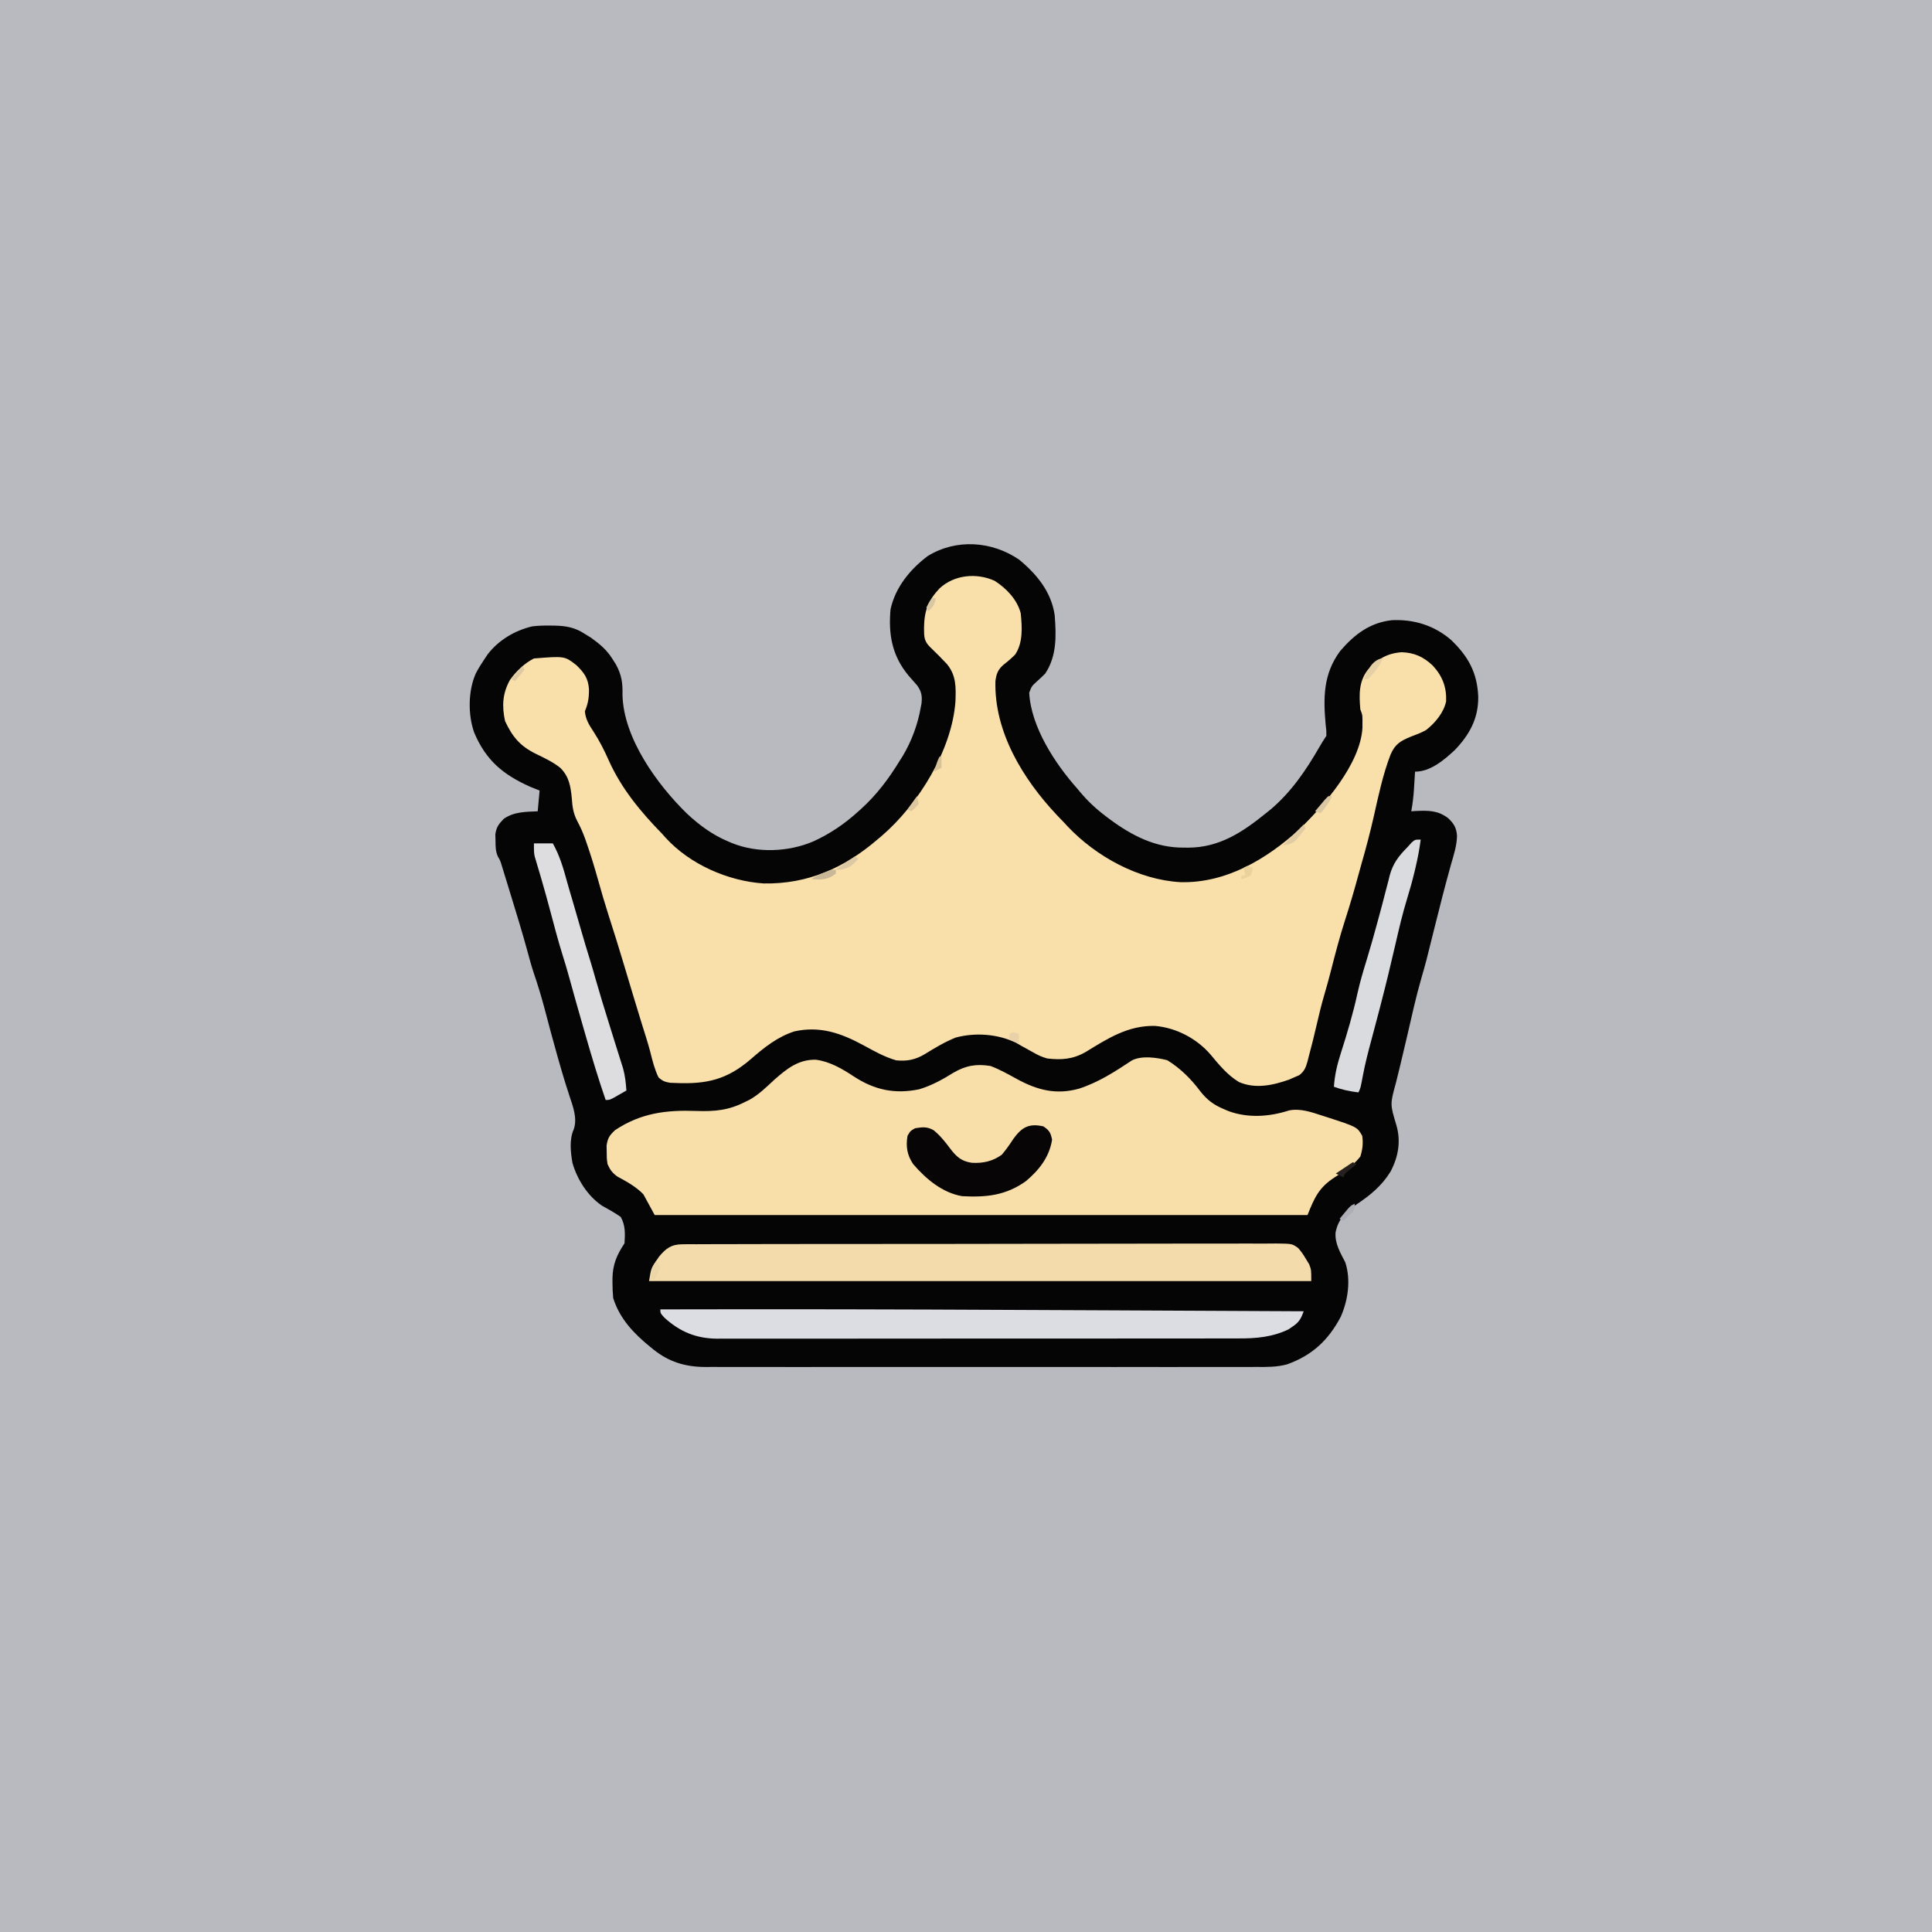 <?xml version="1.0" encoding="UTF-8"?>
<svg version="1.1" xmlns="http://www.w3.org/2000/svg" width="1024" height="1024">
    <path d="M0 0 C337.92 0 675.84 0 1024 0 C1024 337.92 1024 675.84 1024 1024 C686.08 1024 348.16 1024 0 1024 C0 686.08 0 348.16 0 0 Z " fill="#B8BABF" transform="translate(0,0)"/>
    <path d="M0 0 C9.309 7.715 16.966 17.035 18.75 29.312 C19.599 40.144 19.959 50.91 13.75 60.312 C12.334 61.731 10.875 63.108 9.375 64.438 C6.568 67.007 6.568 67.007 5.25 70.461 C6.221 88.724 19.038 108.151 30.75 121.312 C31.518 122.234 31.518 122.234 32.302 123.174 C36.372 127.998 40.656 132.009 45.688 135.812 C46.418 136.368 47.149 136.923 47.902 137.495 C59.677 146.197 72.241 152.705 87.125 152.562 C88.324 152.574 88.324 152.574 89.547 152.586 C105.994 152.533 118.256 144.449 130.75 134.312 C131.603 133.625 132.457 132.938 133.336 132.23 C144.141 123.045 151.947 111.596 158.973 99.395 C160.165 97.327 161.426 95.298 162.75 93.312 C162.771 90.541 162.771 90.541 162.375 87.438 C161.102 73.063 161.061 60.536 170.062 48.375 C177.554 39.63 185.866 33.24 197.594 32.016 C209.205 31.508 219.92 34.801 228.789 42.434 C237.989 51.248 242.745 59.831 243.25 72.688 C243.352 84.088 238.684 92.638 230.812 100.875 C225.1 106.162 217.917 112.312 209.75 112.312 C209.689 113.326 209.629 114.339 209.566 115.383 C209.482 116.734 209.397 118.086 209.312 119.438 C209.254 120.435 209.254 120.435 209.193 121.453 C208.938 125.463 208.482 129.362 207.75 133.312 C209.018 133.225 209.018 133.225 210.312 133.137 C216.917 132.874 221.825 132.827 227.227 136.895 C230.38 139.829 231.638 141.964 231.996 146.277 C231.907 151.547 230.256 156.47 228.812 161.5 C225.73 172.563 222.879 183.665 220.125 194.812 C215.55 213.302 215.55 213.302 213.125 221.688 C210.184 231.901 207.908 242.282 205.527 252.637 C204.384 257.606 203.212 262.566 202.004 267.52 C201.592 269.209 201.592 269.209 201.172 270.933 C200.656 273.038 200.138 275.142 199.615 277.244 C196.517 288.532 196.517 288.532 199.75 299.312 C202.41 308.02 200.933 316.412 196.75 324.312 C192.069 331.894 185.954 336.856 178.625 341.75 C172.881 345.745 169.014 349.531 167.625 356.562 C167.218 362.484 170.114 367.192 172.75 372.312 C175.853 381.62 174.237 392.513 170.352 401.281 C163.795 413.69 155.159 421.731 141.898 426.45 C136.467 427.938 131.142 427.863 125.543 427.82 C124.255 427.827 122.967 427.833 121.64 427.839 C118.094 427.856 114.549 427.848 111.003 427.835 C107.168 427.826 103.333 427.84 99.498 427.851 C91.997 427.869 84.496 427.865 76.994 427.854 C70.895 427.845 64.796 427.843 58.697 427.848 C57.828 427.848 56.958 427.849 56.062 427.85 C54.295 427.851 52.529 427.852 50.762 427.854 C34.213 427.865 17.664 427.852 1.115 427.83 C-13.071 427.812 -27.256 427.816 -41.442 427.834 C-57.934 427.855 -74.425 427.864 -90.917 427.852 C-92.677 427.85 -94.437 427.849 -96.197 427.848 C-97.063 427.847 -97.929 427.847 -98.821 427.846 C-104.91 427.842 -110.998 427.848 -117.086 427.858 C-124.511 427.869 -131.935 427.866 -139.36 427.845 C-143.144 427.834 -146.929 427.83 -150.714 427.843 C-154.823 427.857 -158.933 427.84 -163.043 427.82 C-164.822 427.834 -164.822 427.834 -166.637 427.847 C-177.199 427.748 -185.757 425.143 -194 418.5 C-194.821 417.839 -194.821 417.839 -195.658 417.164 C-204.352 410.072 -211.787 402.287 -215.25 391.312 C-215.492 388.513 -215.631 385.86 -215.625 383.062 C-215.625 382.308 -215.625 381.553 -215.625 380.775 C-215.473 373.381 -213.31 368.402 -209.25 362.312 C-208.921 357.291 -208.726 352.777 -211.25 348.312 C-214.435 346.048 -217.843 344.219 -221.25 342.312 C-228.802 337.13 -234.252 328.557 -236.82 319.773 C-237.809 314.11 -238.582 307.256 -236.168 301.922 C-234.116 296.09 -236.572 289.756 -238.438 284.125 C-238.894 282.713 -239.348 281.3 -239.801 279.887 C-240.039 279.143 -240.277 278.4 -240.522 277.634 C-241.791 273.588 -242.962 269.515 -244.125 265.438 C-244.372 264.572 -244.619 263.707 -244.873 262.816 C-247.251 254.419 -249.503 245.988 -251.714 237.545 C-253.37 231.298 -255.253 225.18 -257.335 219.061 C-258.551 215.408 -259.573 211.72 -260.562 208 C-263.3 197.941 -266.342 187.98 -269.416 178.02 C-270.194 175.493 -270.967 172.963 -271.738 170.434 C-272.179 168.997 -272.621 167.561 -273.062 166.125 C-273.44 164.894 -273.818 163.663 -274.207 162.395 C-275.112 159.423 -275.112 159.423 -276.363 157.289 C-277.632 154.46 -277.589 151.961 -277.625 148.875 C-277.653 147.763 -277.682 146.65 -277.711 145.504 C-277.155 141.653 -275.93 140.076 -273.25 137.312 C-267.804 133.5 -261.684 133.614 -255.25 133.312 C-254.92 129.683 -254.59 126.052 -254.25 122.312 C-255.9 121.653 -257.55 120.993 -259.25 120.312 C-273.518 113.921 -282.689 106.392 -288.914 91.598 C-292.279 82.165 -292.163 69.349 -288.045 60.2 C-286.609 57.45 -284.995 54.875 -283.25 52.312 C-282.533 51.243 -282.533 51.243 -281.801 50.152 C-275.977 42.559 -267.458 37.541 -258.25 35.312 C-255.069 34.909 -251.954 34.835 -248.75 34.875 C-247.917 34.881 -247.084 34.887 -246.226 34.894 C-240.164 35.048 -235.376 35.903 -230.25 39.312 C-229.178 39.972 -228.105 40.633 -227 41.312 C-222.271 44.751 -218.686 47.675 -215.562 52.688 C-214.981 53.603 -214.4 54.518 -213.801 55.461 C-210.738 61.092 -210.166 65.321 -210.312 71.688 C-209.778 94.57 -191.9 119.221 -175.996 134.689 C-169.539 140.692 -162.43 145.934 -154.25 149.312 C-153.584 149.597 -152.917 149.882 -152.23 150.176 C-138.812 155.589 -122.447 154.902 -109.25 149.312 C-100.199 145.183 -92.602 139.986 -85.25 133.312 C-84.761 132.873 -84.273 132.434 -83.77 131.981 C-75.391 124.354 -69.137 115.959 -63.25 106.312 C-62.737 105.5 -62.224 104.688 -61.695 103.852 C-57.112 96.193 -53.75 87.105 -52.25 78.312 C-52.113 77.629 -51.977 76.946 -51.836 76.242 C-51.429 72.278 -51.746 70.043 -54.047 66.707 C-55.631 64.865 -57.233 63.039 -58.852 61.227 C-67.486 50.736 -69.432 39.454 -68.25 26.312 C-65.789 14.738 -57.893 5.04 -48.535 -1.973 C-33.457 -11.303 -14.339 -9.907 0 0 Z " fill="#060506" transform="translate(540.25,296.688)"/>
    <path d="M0 0 C6.187 3.928 11.971 9.95 13.84 17.168 C14.58 24.429 15.151 32.878 10.84 39.168 C8.879 41.113 6.871 42.846 4.68 44.527 C1.731 47.157 0.967 49.236 0.434 53.137 C-0.282 80.088 15.017 105.041 32.947 124.116 C34.24 125.471 35.54 126.82 36.84 128.168 C37.443 128.823 38.046 129.478 38.668 130.152 C53.852 146.221 76.295 158.48 98.465 159.727 C122.685 160.397 144.32 147.423 161.664 131.59 C174.648 118.944 193.838 97.174 194.973 77.914 C194.97 77.152 194.968 76.39 194.965 75.605 C194.969 74.459 194.969 74.459 194.973 73.289 C194.919 70.978 194.919 70.978 193.84 68.168 C193.2 60.497 192.92 53.435 197.84 47.168 C203.197 41.423 207.776 38.496 215.715 37.855 C222.485 38.1 227.196 40.243 232.152 44.855 C237.314 50.413 239.597 56.242 239.32 63.867 C238.07 69.855 233.491 75.363 228.742 79.066 C226.194 80.542 223.529 81.499 220.777 82.543 C215.147 84.83 212.241 86.539 209.84 92.168 C205.827 102.623 203.527 113.55 201.073 124.45 C199.126 133.07 196.897 141.564 194.444 150.051 C193.822 152.23 193.222 154.415 192.629 156.602 C190.551 164.246 188.342 171.819 185.902 179.355 C182.972 188.43 180.574 197.614 178.215 206.852 C177.125 211.108 175.954 215.328 174.715 219.543 C173.271 224.492 172.05 229.457 170.902 234.48 C169.498 240.527 168.036 246.554 166.402 252.543 C166.131 253.623 166.131 253.623 165.854 254.724 C164.933 257.99 164.213 259.872 161.523 262.008 C160.638 262.391 159.752 262.774 158.84 263.168 C157.963 263.553 157.087 263.939 156.184 264.336 C147.651 267.395 138.188 269.464 129.527 265.668 C123.427 262.028 118.891 256.442 114.402 251.043 C107.09 242.586 96.257 236.904 85.113 235.93 C70.807 235.563 60.001 242.55 48.184 249.797 C41.485 253.614 35.461 254.064 27.84 253.168 C25.021 252.312 23.306 251.603 20.84 250.168 C18.698 248.974 16.551 247.787 14.402 246.605 C13.352 246.006 12.301 245.407 11.219 244.789 C1.594 240.172 -10.268 239.333 -20.578 242.078 C-26.395 244.419 -31.667 247.576 -36.984 250.875 C-41.983 253.846 -46.391 254.745 -52.16 254.168 C-58.361 252.38 -63.909 249.251 -69.535 246.168 C-81.335 239.772 -92.551 235.818 -106.141 238.828 C-115.069 241.737 -121.993 247.25 -128.983 253.334 C-141.681 264.376 -152.512 266.896 -169.16 266.168 C-170.106 266.132 -171.053 266.096 -172.027 266.059 C-174.807 265.591 -176.092 265.101 -178.16 263.168 C-180.225 258.867 -181.33 254.397 -182.475 249.79 C-183.773 244.821 -185.373 239.942 -186.91 235.043 C-190.099 224.712 -193.206 214.356 -196.296 203.995 C-198.998 194.946 -201.802 185.938 -204.705 176.951 C-206.682 170.788 -208.483 164.589 -210.223 158.355 C-212.065 151.789 -214.032 145.294 -216.285 138.855 C-216.515 138.192 -216.744 137.53 -216.981 136.846 C-218.193 133.465 -219.572 130.349 -221.281 127.188 C-223.342 123.174 -223.809 119.622 -224.098 115.168 C-224.718 108.869 -225.547 103.769 -230.16 99.168 C-234.172 95.951 -238.754 93.861 -243.348 91.605 C-251.589 87.523 -255.628 82.593 -259.473 74.355 C-261.187 66.407 -260.855 59.716 -256.863 52.535 C-253.583 47.976 -249.222 43.699 -244.16 41.168 C-227.878 39.864 -227.878 39.864 -221.641 44.738 C-217.545 48.693 -215.429 51.667 -214.992 57.352 C-214.953 61.879 -215.406 64.958 -217.16 69.168 C-216.743 73.521 -214.985 76.311 -212.598 79.918 C-209.371 84.915 -206.808 89.98 -204.41 95.418 C-197.678 110.321 -187.5 122.545 -176.16 134.168 C-175.278 135.16 -175.278 135.16 -174.379 136.172 C-161.503 150.329 -141.175 159.194 -122.367 160.414 C-99.081 160.818 -79.692 152.223 -62.16 137.168 C-61.326 136.468 -60.492 135.768 -59.633 135.047 C-40.521 118.527 -22.64 89.905 -20.754 63.984 C-20.482 56.485 -20.278 50.243 -25.23 44.164 C-25.867 43.505 -26.504 42.847 -27.16 42.168 C-27.941 41.355 -28.723 40.541 -29.527 39.703 C-31.096 38.117 -32.687 36.552 -34.305 35.016 C-37.51 31.823 -37.349 29.465 -37.41 25.043 C-37.301 16.035 -35.321 10.51 -29.094 3.934 C-21.306 -3.178 -9.659 -4.35 0 0 Z " fill="#F9DFA9" transform="translate(527.16,307.832)"/>
    <path d="M0 0 C6.945 4.324 12.479 9.788 17.375 16.312 C21.096 21.122 24.715 23.752 30.312 26.062 C31.06 26.38 31.808 26.697 32.578 27.023 C42.962 30.771 54.167 29.972 64.531 26.621 C70.583 25.406 76.384 27.522 82.125 29.375 C83.17 29.709 83.17 29.709 84.235 30.051 C100.648 35.373 100.648 35.373 103.312 40.062 C103.915 43.944 103.494 47.326 102.312 51.062 C98.634 55.824 93.628 58.898 88.625 62.125 C80.456 67.434 78.089 72.621 74.312 82.062 C-39.867 82.062 -154.048 82.062 -271.688 82.062 C-273.668 78.433 -275.647 74.802 -277.688 71.062 C-281.695 66.964 -286.411 64.395 -291.418 61.688 C-294.168 59.719 -295.297 58.144 -296.688 55.062 C-297.121 51.906 -297.121 51.906 -297.125 48.562 C-297.144 47.459 -297.164 46.356 -297.184 45.219 C-296.55 41.187 -295.673 39.863 -292.688 37.062 C-279.036 27.953 -265.517 26.323 -249.651 26.894 C-239.843 27.219 -232.475 26.581 -223.688 22.062 C-222.547 21.504 -222.547 21.504 -221.383 20.934 C-216.417 18.161 -212.439 14.191 -208.285 10.352 C-201.616 4.475 -195.541 -0.412 -186.34 -0.277 C-178.886 0.678 -172.296 4.54 -166.125 8.625 C-155.197 15.765 -144.463 18.077 -131.484 15.402 C-124.903 13.412 -119.198 10.274 -113.379 6.648 C-106.881 2.82 -101.152 1.825 -93.688 3.062 C-88.757 4.891 -84.173 7.527 -79.567 10.041 C-68.834 15.877 -58.842 18.448 -46.738 15.059 C-36.449 11.721 -27.645 5.993 -18.688 0.062 C-13.417 -2.573 -5.523 -1.404 0 0 Z " fill="#F8DFA9" transform="translate(618.688,561.938)"/>
    <path d="M0 0 C1.156 -0.012 2.312 -0.025 3.502 -0.037 C4.768 -0.03 6.033 -0.023 7.337 -0.016 C8.698 -0.023 10.059 -0.032 11.42 -0.042 C15.16 -0.064 18.9 -0.062 22.639 -0.055 C26.673 -0.052 30.706 -0.072 34.74 -0.089 C42.641 -0.119 50.543 -0.126 58.444 -0.125 C64.866 -0.124 71.287 -0.13 77.709 -0.14 C97.894 -0.173 118.079 -0.182 138.264 -0.173 C154.193 -0.167 170.122 -0.198 186.051 -0.245 C202.403 -0.293 218.754 -0.315 235.106 -0.31 C244.288 -0.307 253.47 -0.315 262.652 -0.351 C270.468 -0.381 278.284 -0.387 286.1 -0.361 C290.089 -0.348 294.077 -0.347 298.066 -0.377 C301.717 -0.403 305.367 -0.397 309.019 -0.366 C310.966 -0.357 312.913 -0.383 314.859 -0.41 C323.139 -0.293 323.139 -0.293 326.326 2.02 C327.877 3.784 329.083 5.478 330.248 7.512 C330.867 8.522 331.485 9.533 332.123 10.574 C333.248 13.512 333.248 13.512 333.248 19.512 C217.418 19.512 101.588 19.512 -17.752 19.512 C-16.617 12.701 -16.617 12.701 -14.002 8.887 C-13.512 8.152 -13.023 7.417 -12.518 6.66 C-8.811 2.15 -5.911 0.013 0 0 Z " fill="#F3DBAB" transform="translate(361.752,659.488)"/>
    <path d="M0 0 C15.021 -0.034 30.042 -0.052 45.062 -0.062 C46.273 -0.063 47.484 -0.064 48.731 -0.065 C111.446 -0.104 174.161 0.207 236.875 0.5 C238.157 0.506 239.439 0.512 240.76 0.518 C274.173 0.674 307.587 0.835 341 1 C339.556 4.889 338.56 6.81 335.062 9.125 C334.028 9.84 334.028 9.84 332.973 10.57 C324.393 14.696 315.826 15.438 306.431 15.388 C305.212 15.393 303.993 15.398 302.737 15.404 C299.383 15.416 296.03 15.414 292.676 15.407 C289.048 15.402 285.419 15.415 281.79 15.425 C274.695 15.442 267.599 15.443 260.503 15.438 C254.734 15.434 248.965 15.435 243.195 15.44 C242.373 15.441 241.55 15.442 240.703 15.443 C239.031 15.444 237.36 15.446 235.688 15.447 C220.034 15.461 204.38 15.456 188.726 15.444 C174.417 15.434 160.107 15.447 145.798 15.471 C131.087 15.495 116.376 15.505 101.665 15.498 C93.413 15.495 85.161 15.497 76.909 15.515 C69.887 15.529 62.864 15.53 55.842 15.513 C52.262 15.504 48.682 15.502 45.102 15.517 C41.215 15.534 37.329 15.519 33.442 15.501 C31.757 15.516 31.757 15.516 30.039 15.53 C18.972 15.427 10.33 11.867 2.125 4.375 C0 2 0 2 0 0 Z " fill="#DCDDE3" transform="translate(350,694)"/>
    <path d="M0 0 C3.3 0 6.6 0 10 0 C13.602 6.432 15.535 12.914 17.453 20.011 C18.419 23.522 19.464 27.009 20.5 30.5 C22.049 35.742 23.572 40.991 25.062 46.25 C26.614 51.707 28.262 57.129 29.948 62.546 C30.955 65.852 31.908 69.169 32.844 72.496 C34.948 79.888 37.205 87.227 39.5 94.562 C40.632 98.193 41.764 101.824 42.894 105.455 C43.638 107.842 44.389 110.226 45.146 112.61 C45.505 113.752 45.864 114.894 46.234 116.07 C46.556 117.085 46.878 118.1 47.21 119.145 C48.306 123.107 48.722 126.904 49 131 C47.545 131.838 46.086 132.671 44.625 133.5 C43.813 133.964 43.001 134.428 42.164 134.906 C40 136 40 136 38 136 C34.158 124.82 30.757 113.55 27.5 102.188 C27.035 100.577 26.571 98.967 26.105 97.357 C23.572 88.57 21.084 79.771 18.663 70.951 C17.558 66.942 16.389 62.962 15.125 59 C12.756 51.434 10.76 43.768 8.723 36.107 C7.271 30.663 5.794 25.232 4.215 19.824 C3.797 18.393 3.797 18.393 3.371 16.934 C2.846 15.149 2.315 13.367 1.778 11.586 C1.543 10.788 1.308 9.99 1.066 9.168 C0.86 8.48 0.653 7.792 0.44 7.083 C0 5 0 5 0 0 Z " fill="#DDDDE0" transform="translate(283,447)"/>
    <path d="M0 0 C3.17 2.113 3.863 3.329 4.625 7.062 C3.153 16.334 -2.231 23.113 -9.27 29.055 C-19.948 36.662 -30.321 37.671 -43 37 C-53.526 35.226 -62.215 27.885 -69 20 C-72.244 15.235 -72.931 10.637 -72 5 C-70.5 2.438 -70.5 2.438 -68 1 C-64.083 0.358 -61.647 0.068 -58.172 2.035 C-54.695 4.846 -52.1 8.115 -49.438 11.688 C-46.149 16.018 -43.508 18.481 -37.941 19.305 C-32.03 19.653 -26.82 18.519 -22 15 C-19.749 12.327 -17.811 9.595 -15.922 6.656 C-11.361 0.353 -7.552 -1.693 0 0 Z " fill="#070505" transform="translate(553,597)"/>
    <path d="M0 0 C-0.653 5.03 -1.577 9.938 -2.75 14.875 C-3.013 15.992 -3.013 15.992 -3.282 17.132 C-4.463 22.037 -5.829 26.865 -7.312 31.688 C-9.674 39.419 -11.509 47.247 -13.312 55.125 C-15.788 65.937 -18.399 76.702 -21.188 87.438 C-21.508 88.673 -21.829 89.909 -22.159 91.182 C-23.445 96.11 -24.736 101.035 -26.068 105.95 C-27.807 112.377 -29.471 118.765 -30.688 125.312 C-31.902 131.803 -31.902 131.803 -33 134 C-37.571 133.451 -41.674 132.583 -46 131 C-45.566 124.593 -44.205 119.025 -42.242 112.922 C-38.921 102.571 -35.816 92.06 -33.5 81.438 C-32.125 75.184 -30.273 69.112 -28.402 62.994 C-26.491 56.711 -24.712 50.402 -23 44.062 C-22.752 43.156 -22.504 42.249 -22.249 41.314 C-20.969 36.627 -19.726 31.934 -18.535 27.223 C-18.045 25.357 -17.554 23.491 -17.062 21.625 C-16.858 20.776 -16.654 19.926 -16.443 19.051 C-14.716 12.624 -11.649 8.684 -7 4 C-6.258 3.175 -5.515 2.35 -4.75 1.5 C-3 0 -3 0 0 0 Z " fill="#DADBDF" transform="translate(753,445)"/>
    <path d="M0 0 C0.33 0.66 0.66 1.32 1 2 C-0.047 3.325 -1.113 4.634 -2.188 5.938 C-2.779 6.668 -3.371 7.399 -3.98 8.152 C-6.325 10.297 -7.884 10.661 -11 11 C-7.333 7.333 -3.667 3.667 0 0 Z " fill="#E1CBA2" transform="translate(691,437)"/>
    <path d="M0 0 C-1.352 2.939 -2.899 5.292 -5 7.75 C-5.516 8.364 -6.031 8.977 -6.562 9.609 C-8 11 -8 11 -10 11 C-8.734 6.695 -5.084 0 0 0 Z " fill="#E5D0A6" transform="translate(733,349)"/>
    <path d="M0 0 C1.125 1.75 1.125 1.75 2 4 C1.188 6.125 1.188 6.125 0 8 C-0.33 8.66 -0.66 9.32 -1 10 C-1.66 10 -2.32 10 -3 10 C-2.25 3.375 -2.25 3.375 0 0 Z " fill="#ECD5A7" transform="translate(348,668)"/>
    <path d="M0 0 C0.66 0.33 1.32 0.66 2 1 C-0.884 4.408 -2.371 5.866 -6.812 6.812 C-8.39 6.905 -8.39 6.905 -10 7 C-6.765 4.511 -3.407 2.246 0 0 Z " fill="#DCC8A5" transform="translate(453,454)"/>
    <path d="M0 0 C0 3 0 3 -1.312 4.605 C-1.869 5.128 -2.426 5.65 -3 6.188 C-3.557 6.717 -4.114 7.247 -4.688 7.793 C-5.121 8.191 -5.554 8.59 -6 9 C-6.66 8.67 -7.32 8.34 -8 8 C-7.046 6.851 -6.086 5.706 -5.125 4.562 C-4.591 3.924 -4.058 3.286 -3.508 2.629 C-2 1 -2 1 0 0 Z " fill="#AEAFB6" transform="translate(718,638)"/>
    <path d="M0 0 C0 0.66 0 1.32 0 2 C-4.294 5.489 -7.719 5.269 -13 5 C-10.543 3.362 -8.654 2.38 -5.938 1.375 C-5.245 1.115 -4.553 0.854 -3.84 0.586 C-2 0 -2 0 0 0 Z " fill="#C9B897" transform="translate(443,461)"/>
    <path d="M0 0 C0.66 0 1.32 0 2 0 C0.473 3.436 -1.599 6.119 -4 9 C-4.99 8.67 -5.98 8.34 -7 8 C-5.882 6.661 -4.755 5.329 -3.625 4 C-2.685 2.886 -2.685 2.886 -1.727 1.75 C-1.157 1.173 -0.587 0.595 0 0 Z " fill="#DBC7A1" transform="translate(704,422)"/>
    <path d="M0 0 C0.99 0.33 1.98 0.66 3 1 C3 2.65 3 4.3 3 6 C0.525 5.01 0.525 5.01 -2 4 C-2 3.01 -2 2.02 -2 1 C-1.34 0.67 -0.68 0.34 0 0 Z " fill="#E9D2AA" transform="translate(537,547)"/>
    <path d="M0 0 C0.66 0.33 1.32 0.66 2 1 C0.47 2.237 -1.06 3.474 -2.59 4.711 C-4.133 5.967 -4.133 5.967 -5 8 C-6.32 7.34 -7.64 6.68 -9 6 C-6.03 4.02 -3.06 2.04 0 0 Z " fill="#26211E" transform="translate(717,616)"/>
    <path d="M0 0 C0.99 0.33 1.98 0.66 3 1 C2.812 2.875 2.812 2.875 2 5 C-0.562 6.25 -0.562 6.25 -3 7 C-3 6.34 -3 5.68 -3 5 C-2.34 5 -1.68 5 -1 5 C-1.33 3.68 -1.66 2.36 -2 1 C-1.34 0.67 -0.68 0.34 0 0 Z " fill="#E9D29C" transform="translate(661,459)"/>
    <path d="M0 0 C0.33 0.66 0.66 1.32 1 2 C-0.65 3.98 -2.3 5.96 -4 8 C-4.66 7.67 -5.32 7.34 -6 7 C-4.02 4.69 -2.04 2.38 0 0 Z " fill="#DDCAA4" transform="translate(277,353)"/>
    <path d="M0 0 C0.33 1.32 0.66 2.64 1 4 C-0.938 6.25 -0.938 6.25 -3 8 C-3.66 7.67 -4.32 7.34 -5 7 C-3.35 4.69 -1.7 2.38 0 0 Z " fill="#DDC7A1" transform="translate(486,422)"/>
    <path d="M0 0 C0.33 0 0.66 0 1 0 C1 1.98 1 3.96 1 6 C-0.98 6.99 -0.98 6.99 -3 8 C-1.125 2.25 -1.125 2.25 0 0 Z " fill="#D8C399" transform="translate(498,401)"/>
    <path d="M0 0 C0.66 0 1.32 0 2 0 C1.436 3.27 0.5 4.826 -2 7 C-2.33 6.34 -2.66 5.68 -3 5 C-1.688 2.375 -1.688 2.375 0 0 Z " fill="#D9C6A2" transform="translate(494,317)"/>
</svg>